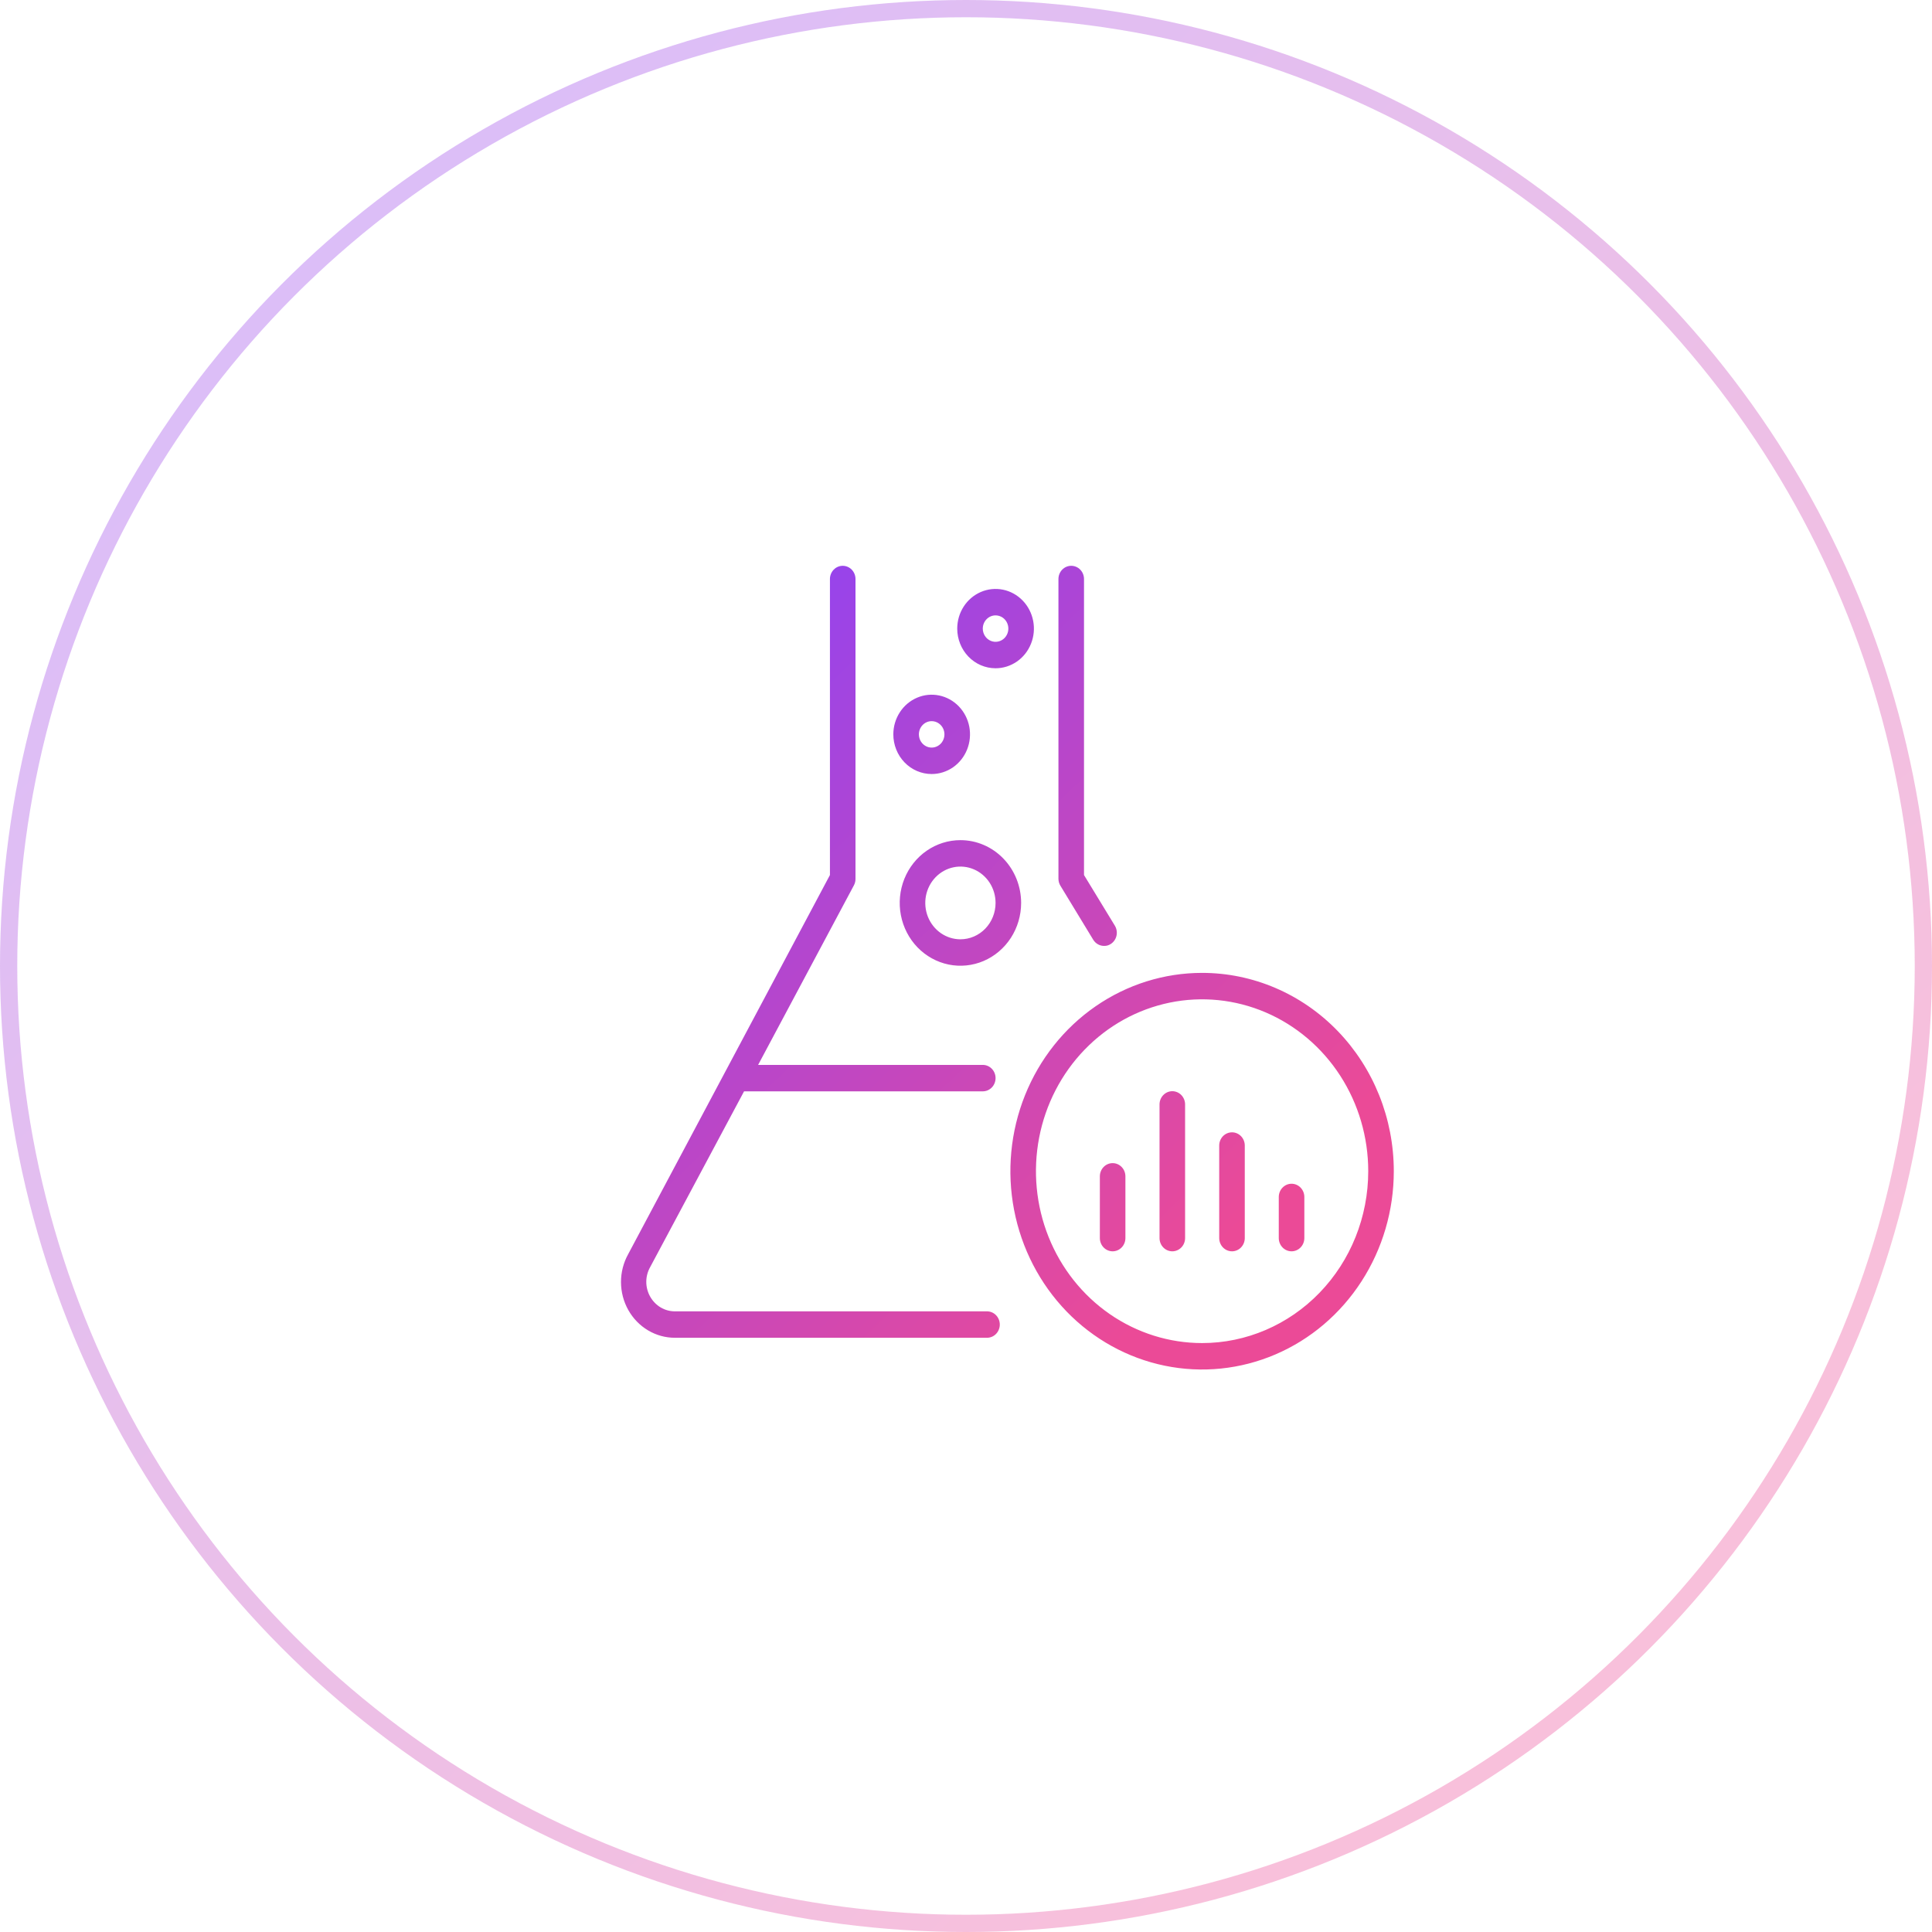 <svg width="112" height="112" viewBox="0 0 112 112" fill="none" xmlns="http://www.w3.org/2000/svg">
<circle opacity="0.35" cx="56" cy="56" r="55.5" stroke="url(#paint0_linear)"/>
<path d="M65.241 68.194V71.773C65.241 71.977 65.163 72.172 65.024 72.315C64.885 72.459 64.697 72.54 64.501 72.54C64.304 72.54 64.115 72.459 63.977 72.315C63.838 72.172 63.76 71.977 63.76 71.773V68.194C63.76 67.991 63.838 67.796 63.977 67.652C64.115 67.508 64.304 67.428 64.501 67.428C64.697 67.428 64.885 67.508 65.024 67.652C65.163 67.796 65.241 67.991 65.241 68.194ZM67.96 63.258C67.764 63.258 67.575 63.339 67.436 63.483C67.297 63.627 67.219 63.822 67.219 64.025V71.773C67.219 71.977 67.297 72.172 67.436 72.315C67.575 72.459 67.764 72.54 67.96 72.54C68.157 72.54 68.345 72.459 68.484 72.315C68.623 72.172 68.701 71.977 68.701 71.773V64.025C68.701 63.822 68.623 63.627 68.484 63.483C68.345 63.339 68.157 63.258 67.96 63.258ZM71.42 65.642C71.224 65.642 71.035 65.723 70.896 65.866C70.757 66.01 70.679 66.205 70.679 66.408V71.773C70.679 71.977 70.757 72.172 70.896 72.315C71.035 72.459 71.224 72.54 71.42 72.54C71.617 72.54 71.805 72.459 71.944 72.315C72.083 72.172 72.161 71.977 72.161 71.773V66.408C72.161 66.205 72.083 66.01 71.944 65.866C71.805 65.723 71.617 65.642 71.42 65.642ZM74.873 68.623C74.676 68.623 74.488 68.704 74.349 68.848C74.21 68.992 74.132 69.187 74.132 69.39V71.773C74.132 71.977 74.21 72.172 74.349 72.315C74.488 72.459 74.676 72.54 74.873 72.54C75.069 72.54 75.258 72.459 75.397 72.315C75.535 72.172 75.614 71.977 75.614 71.773V69.39C75.614 69.187 75.535 68.992 75.397 68.848C75.258 68.704 75.069 68.623 74.873 68.623ZM80.8 67.895C80.8 70.169 80.148 72.392 78.927 74.282C77.706 76.173 75.97 77.647 73.939 78.517C71.909 79.387 69.674 79.615 67.519 79.171C65.363 78.727 63.383 77.632 61.828 76.025C60.274 74.417 59.216 72.368 58.787 70.138C58.358 67.908 58.578 65.597 59.419 63.496C60.261 61.395 61.685 59.599 63.513 58.336C65.34 57.073 67.489 56.399 69.687 56.399C72.634 56.399 75.461 57.61 77.545 59.766C79.629 61.922 80.8 64.846 80.8 67.895ZM79.318 67.895C79.318 65.925 78.753 63.998 77.695 62.36C76.636 60.721 75.132 59.444 73.372 58.69C71.612 57.936 69.676 57.739 67.808 58.123C65.939 58.508 64.223 59.456 62.876 60.85C61.529 62.243 60.612 64.019 60.24 65.951C59.869 67.884 60.059 69.888 60.788 71.708C61.517 73.529 62.752 75.085 64.336 76.18C65.92 77.275 67.782 77.859 69.687 77.859C72.241 77.859 74.691 76.809 76.497 74.941C78.303 73.072 79.318 70.538 79.318 67.895ZM63.374 54.475C63.442 54.587 63.536 54.678 63.647 54.741C63.759 54.804 63.884 54.837 64.011 54.835C64.148 54.839 64.283 54.798 64.397 54.72C64.562 54.613 64.68 54.442 64.724 54.246C64.768 54.049 64.736 53.842 64.634 53.67L62.841 50.727V33.566C62.841 33.363 62.763 33.168 62.624 33.024C62.485 32.881 62.297 32.8 62.1 32.8C61.904 32.8 61.715 32.881 61.576 33.024C61.437 33.168 61.359 33.363 61.359 33.566V50.949C61.361 51.093 61.402 51.234 61.478 51.355L63.374 54.475ZM57.218 76.02H39.133C38.84 76.022 38.552 75.943 38.299 75.793C38.045 75.642 37.834 75.424 37.688 75.161C37.543 74.903 37.466 74.609 37.466 74.31C37.466 74.011 37.543 73.718 37.688 73.46L43.134 63.266H56.973C57.17 63.266 57.358 63.185 57.497 63.041C57.636 62.898 57.714 62.703 57.714 62.499C57.714 62.296 57.636 62.101 57.497 61.958C57.358 61.814 57.17 61.733 56.973 61.733H43.949L49.505 51.317C49.564 51.204 49.595 51.078 49.594 50.949V33.566C49.594 33.363 49.516 33.168 49.377 33.024C49.238 32.881 49.05 32.8 48.853 32.8C48.657 32.8 48.468 32.881 48.33 33.024C48.191 33.168 48.112 33.363 48.112 33.566V50.727L36.414 72.709C36.141 73.201 35.998 73.759 36 74.326C36.001 74.894 36.147 75.451 36.422 75.942C36.698 76.433 37.093 76.84 37.569 77.123C38.045 77.406 38.584 77.554 39.133 77.552H57.218C57.414 77.552 57.603 77.472 57.742 77.328C57.881 77.184 57.959 76.989 57.959 76.786C57.959 76.583 57.881 76.388 57.742 76.244C57.603 76.1 57.414 76.02 57.218 76.02ZM55.492 36.441C55.492 35.986 55.622 35.541 55.866 35.163C56.11 34.785 56.458 34.49 56.864 34.316C57.27 34.142 57.717 34.097 58.148 34.185C58.579 34.274 58.975 34.493 59.286 34.815C59.597 35.136 59.808 35.546 59.894 35.992C59.98 36.438 59.936 36.9 59.767 37.32C59.599 37.741 59.315 38.1 58.949 38.352C58.583 38.605 58.154 38.74 57.714 38.74C57.125 38.74 56.559 38.498 56.142 38.066C55.726 37.635 55.492 37.05 55.492 36.441ZM56.973 36.441C56.973 36.592 57.017 36.74 57.098 36.866C57.179 36.992 57.295 37.091 57.431 37.149C57.566 37.207 57.715 37.222 57.859 37.192C58.002 37.163 58.134 37.09 58.238 36.983C58.342 36.875 58.412 36.739 58.441 36.59C58.469 36.441 58.455 36.287 58.399 36.147C58.343 36.007 58.248 35.888 58.126 35.803C58.004 35.719 57.861 35.674 57.714 35.674C57.518 35.674 57.329 35.755 57.19 35.899C57.051 36.042 56.973 36.237 56.973 36.441ZM51.787 42.572C51.787 42.117 51.917 41.673 52.162 41.295C52.406 40.916 52.753 40.622 53.159 40.448C53.565 40.274 54.012 40.228 54.443 40.317C54.874 40.406 55.271 40.625 55.581 40.946C55.892 41.268 56.104 41.678 56.19 42.123C56.275 42.569 56.231 43.032 56.063 43.452C55.895 43.872 55.61 44.231 55.245 44.484C54.879 44.736 54.449 44.871 54.01 44.871C53.42 44.871 52.855 44.629 52.438 44.198C52.021 43.767 51.787 43.182 51.787 42.572ZM53.269 42.572C53.269 42.724 53.312 42.872 53.394 42.998C53.475 43.124 53.591 43.222 53.726 43.28C53.862 43.338 54.011 43.353 54.154 43.324C54.298 43.294 54.43 43.221 54.534 43.114C54.637 43.007 54.708 42.87 54.736 42.722C54.765 42.573 54.75 42.419 54.694 42.279C54.638 42.139 54.543 42.019 54.421 41.935C54.3 41.851 54.156 41.806 54.01 41.806C53.813 41.806 53.625 41.886 53.486 42.03C53.347 42.174 53.269 42.369 53.269 42.572ZM59.196 52.344C59.196 53.064 58.989 53.768 58.603 54.367C58.216 54.965 57.666 55.432 57.023 55.708C56.38 55.983 55.673 56.055 54.99 55.915C54.308 55.774 53.681 55.428 53.188 54.919C52.696 54.409 52.361 53.761 52.225 53.054C52.09 52.348 52.159 51.616 52.425 50.951C52.692 50.286 53.143 49.717 53.722 49.317C54.3 48.917 54.981 48.704 55.677 48.704C56.61 48.704 57.505 49.087 58.165 49.77C58.825 50.453 59.196 51.379 59.196 52.344ZM57.714 52.344C57.714 51.927 57.595 51.52 57.371 51.173C57.147 50.827 56.829 50.556 56.456 50.397C56.084 50.237 55.675 50.196 55.279 50.277C54.884 50.358 54.521 50.559 54.236 50.854C53.951 51.149 53.757 51.524 53.678 51.933C53.6 52.342 53.64 52.766 53.794 53.151C53.949 53.536 54.21 53.865 54.545 54.097C54.88 54.328 55.274 54.452 55.677 54.452C56.217 54.452 56.735 54.23 57.117 53.835C57.499 53.439 57.714 52.903 57.714 52.344Z" fill="url(#paint1_linear)"/>
<defs>
<linearGradient id="paint0_linear" x1="81.053" y1="100.121" x2="-2.71" y2="11.632" gradientUnits="userSpaceOnUse">
<stop stop-color="#EB4A97"/>
<stop offset="1" stop-color="#8C43F6"/>
</linearGradient>
<linearGradient id="paint1_linear" x1="68.421" y1="74.45" x2="33.527" y2="39.006" gradientUnits="userSpaceOnUse">
<stop stop-color="#EB4A97"/>
<stop offset="1" stop-color="#8C43F6"/>
</linearGradient>
</defs>
</svg>
